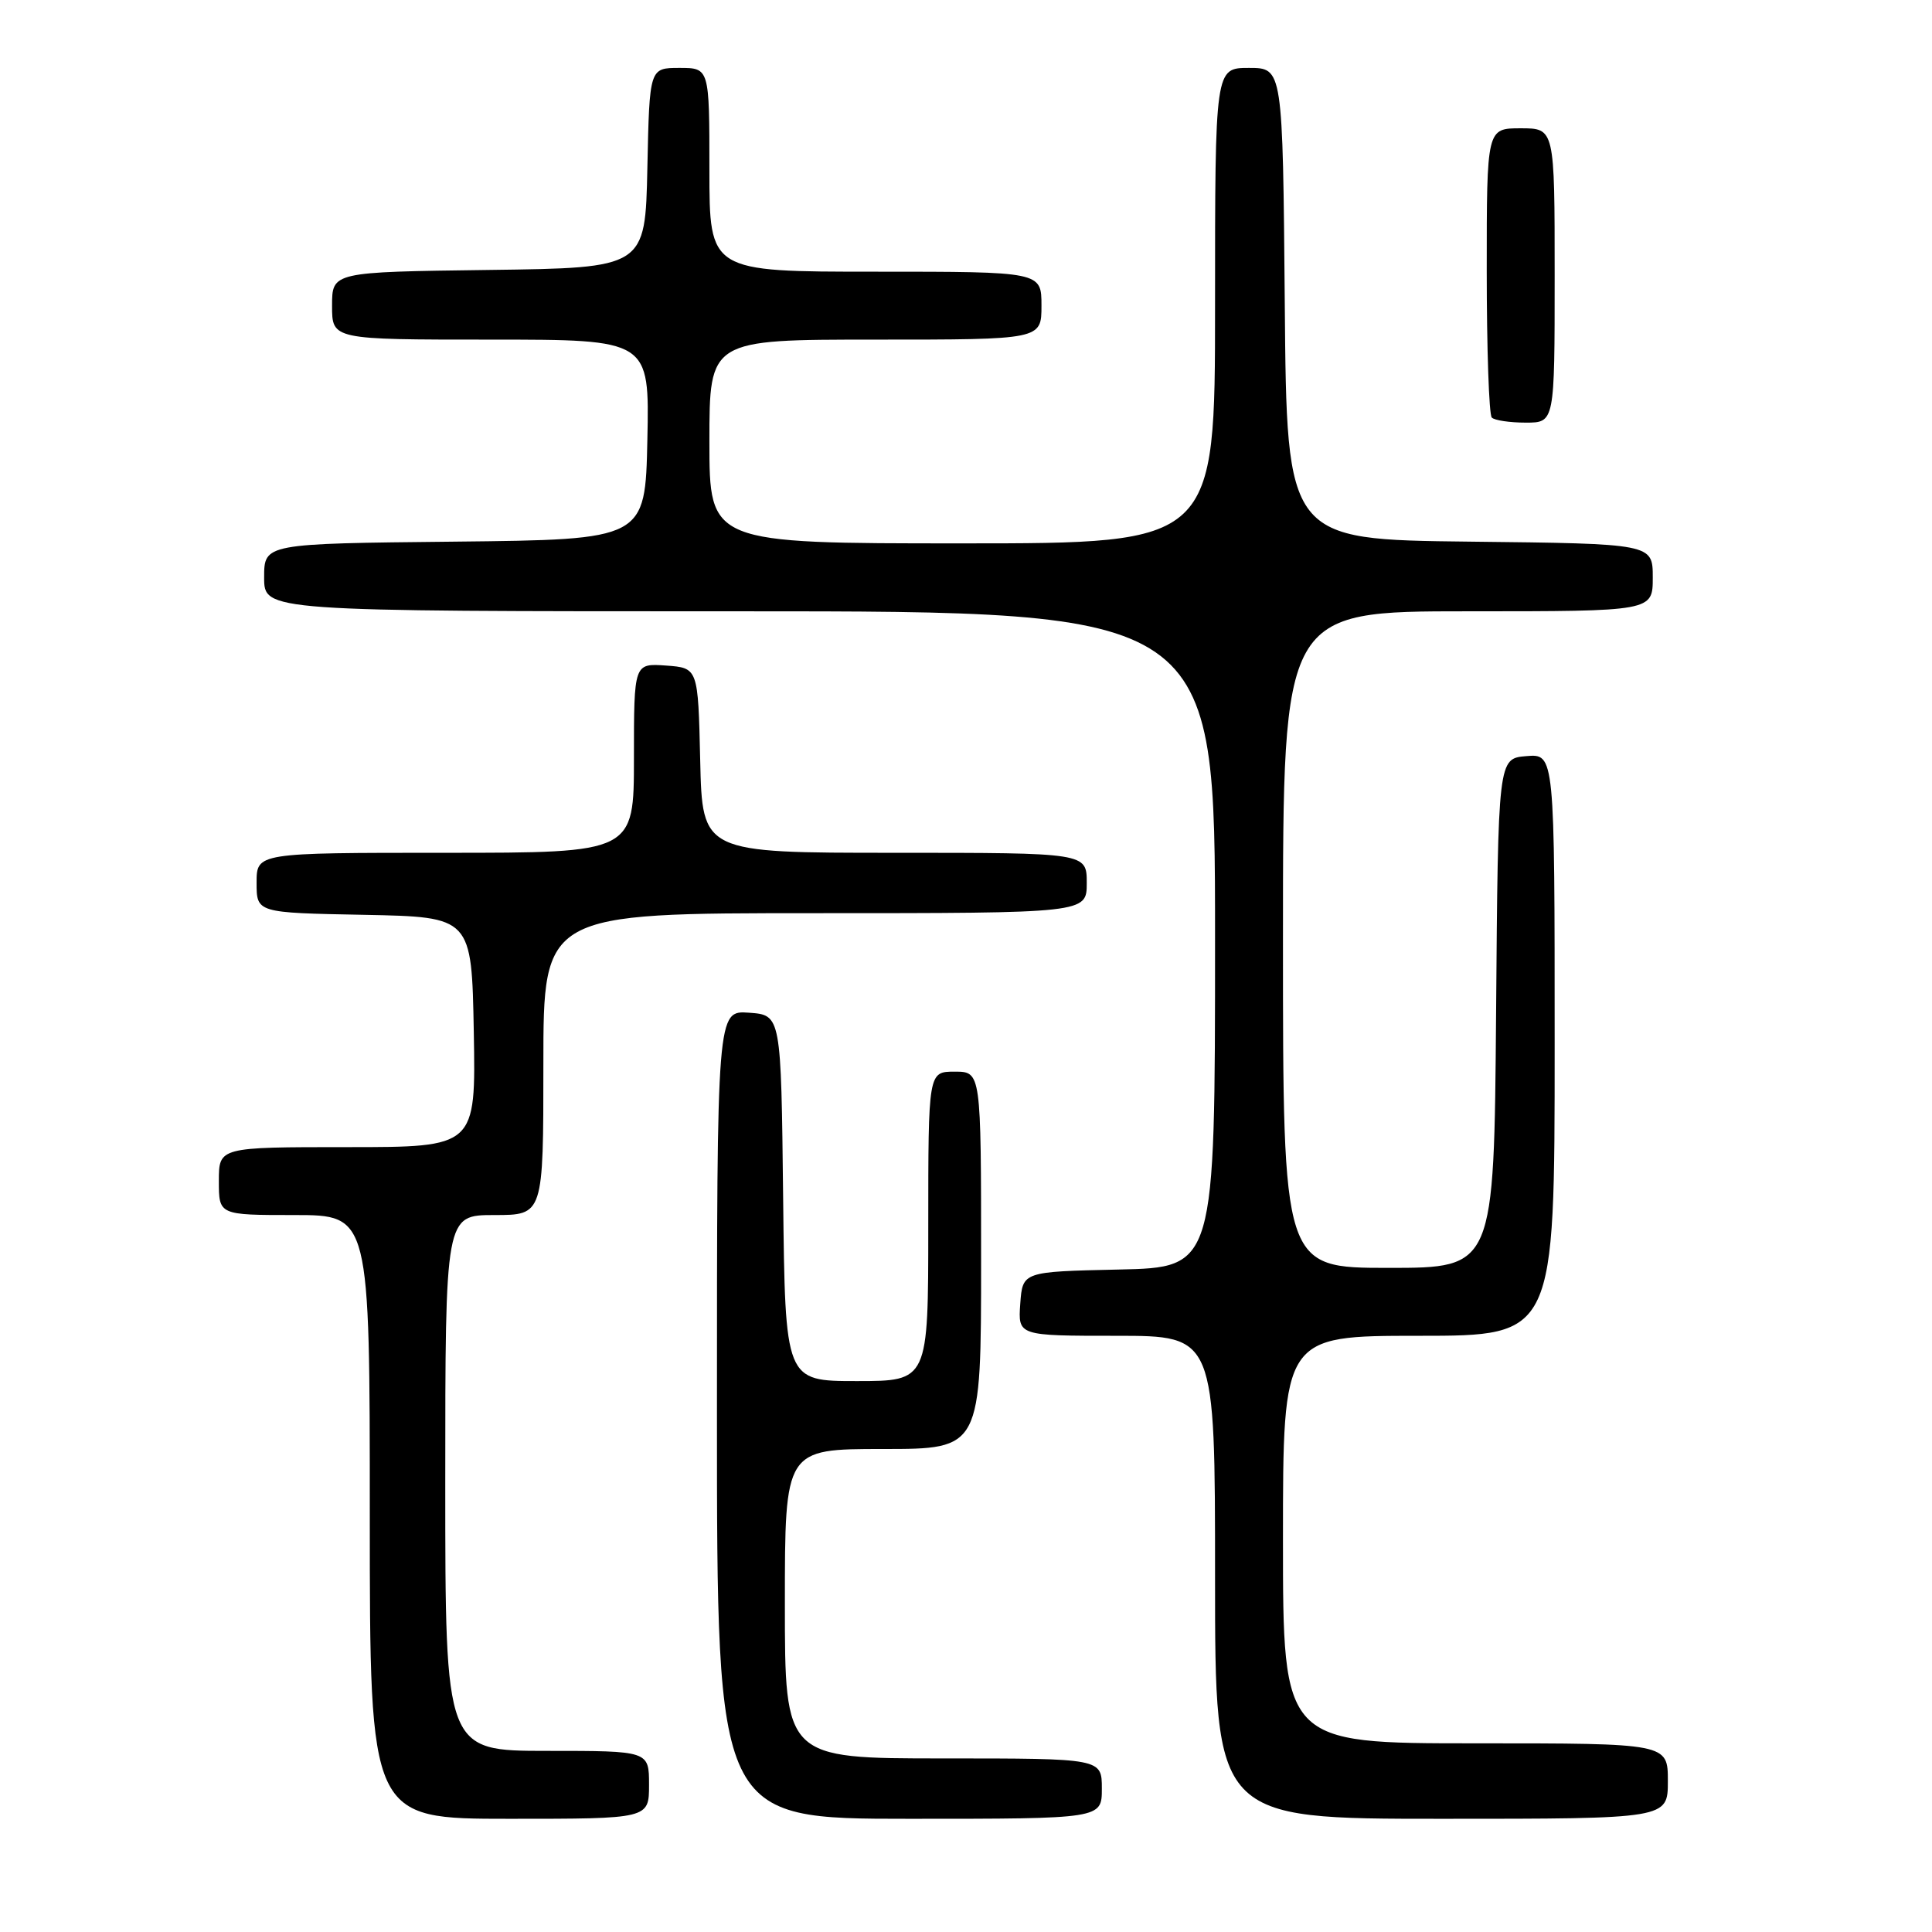 <?xml version="1.0" encoding="UTF-8" standalone="no"?>
<!DOCTYPE svg PUBLIC "-//W3C//DTD SVG 1.1//EN" "http://www.w3.org/Graphics/SVG/1.1/DTD/svg11.dtd" >
<svg xmlns="http://www.w3.org/2000/svg" xmlns:xlink="http://www.w3.org/1999/xlink" version="1.1" viewBox="0 0 256 256">
 <g >
 <path fill="currentColor"
d=" M 86.00 236.50 C 86.00 232.00 86.00 232.00 72.50 232.00 C 59.00 232.00 59.00 232.00 59.00 196.50 C 59.00 161.00 59.00 161.00 65.50 161.00 C 72.00 161.00 72.00 161.00 72.00 141.00 C 72.00 121.00 72.00 121.00 108.00 121.00 C 144.00 121.00 144.00 121.00 144.00 117.00 C 144.00 113.00 144.00 113.00 118.53 113.00 C 93.06 113.00 93.06 113.00 92.78 100.75 C 92.50 88.50 92.50 88.50 88.25 88.19 C 84.00 87.89 84.00 87.89 84.00 100.44 C 84.00 113.00 84.00 113.00 59.00 113.00 C 34.00 113.00 34.00 113.00 34.00 116.97 C 34.00 120.95 34.00 120.95 48.25 121.22 C 62.50 121.50 62.50 121.50 62.78 136.75 C 63.05 152.00 63.05 152.00 46.03 152.00 C 29.00 152.00 29.00 152.00 29.00 156.50 C 29.00 161.00 29.00 161.00 39.00 161.00 C 49.00 161.00 49.00 161.00 49.00 201.00 C 49.00 241.00 49.00 241.00 67.50 241.00 C 86.00 241.00 86.00 241.00 86.00 236.50 Z  M 146.00 237.00 C 146.00 233.00 146.00 233.00 125.00 233.00 C 104.00 233.00 104.00 233.00 104.00 212.50 C 104.00 192.00 104.00 192.00 117.00 192.00 C 130.00 192.00 130.00 192.00 130.00 167.00 C 130.00 142.00 130.00 142.00 126.50 142.00 C 123.00 142.00 123.00 142.00 123.00 162.50 C 123.00 183.00 123.00 183.00 113.52 183.00 C 104.04 183.00 104.04 183.00 103.77 158.75 C 103.50 134.50 103.50 134.50 99.25 134.19 C 95.00 133.89 95.00 133.89 95.00 187.44 C 95.00 241.00 95.00 241.00 120.50 241.00 C 146.00 241.00 146.00 241.00 146.00 237.00 Z  M 221.00 236.00 C 221.00 231.00 221.00 231.00 195.50 231.00 C 170.00 231.00 170.00 231.00 170.00 204.00 C 170.00 177.00 170.00 177.00 188.00 177.00 C 206.00 177.00 206.00 177.00 206.00 138.44 C 206.00 99.88 206.00 99.88 202.25 100.19 C 198.50 100.50 198.50 100.50 198.24 134.25 C 197.97 168.00 197.97 168.00 183.99 168.00 C 170.00 168.00 170.00 168.00 170.00 124.50 C 170.00 81.00 170.00 81.00 194.50 81.00 C 219.00 81.00 219.00 81.00 219.00 76.52 C 219.00 72.04 219.00 72.04 194.75 71.77 C 170.50 71.50 170.50 71.50 170.24 40.25 C 169.97 9.00 169.97 9.00 165.49 9.00 C 161.00 9.00 161.00 9.00 161.00 40.50 C 161.00 72.00 161.00 72.00 127.50 72.00 C 94.00 72.00 94.00 72.00 94.00 58.50 C 94.00 45.00 94.00 45.00 116.00 45.00 C 138.00 45.00 138.00 45.00 138.00 40.50 C 138.00 36.00 138.00 36.00 116.00 36.00 C 94.00 36.00 94.00 36.00 94.00 22.50 C 94.00 9.00 94.00 9.00 90.03 9.00 C 86.06 9.00 86.06 9.00 85.78 22.25 C 85.50 35.50 85.50 35.50 64.75 35.77 C 44.00 36.04 44.00 36.04 44.00 40.52 C 44.00 45.00 44.00 45.00 65.03 45.00 C 86.06 45.00 86.06 45.00 85.78 58.25 C 85.50 71.50 85.50 71.50 60.25 71.77 C 35.00 72.03 35.00 72.03 35.00 76.52 C 35.00 81.00 35.00 81.00 98.00 81.00 C 161.00 81.00 161.00 81.00 161.00 124.47 C 161.00 167.94 161.00 167.94 148.25 168.22 C 135.50 168.50 135.50 168.50 135.19 172.75 C 134.89 177.00 134.89 177.00 147.94 177.00 C 161.00 177.00 161.00 177.00 161.00 209.00 C 161.00 241.00 161.00 241.00 191.00 241.00 C 221.00 241.00 221.00 241.00 221.00 236.00 Z  M 206.00 36.50 C 206.00 17.00 206.00 17.00 201.50 17.00 C 197.00 17.00 197.00 17.00 197.00 35.83 C 197.00 46.19 197.30 54.97 197.67 55.33 C 198.03 55.70 200.06 56.00 202.17 56.00 C 206.00 56.00 206.00 56.00 206.00 36.50 Z "/>
</g>
</svg>
